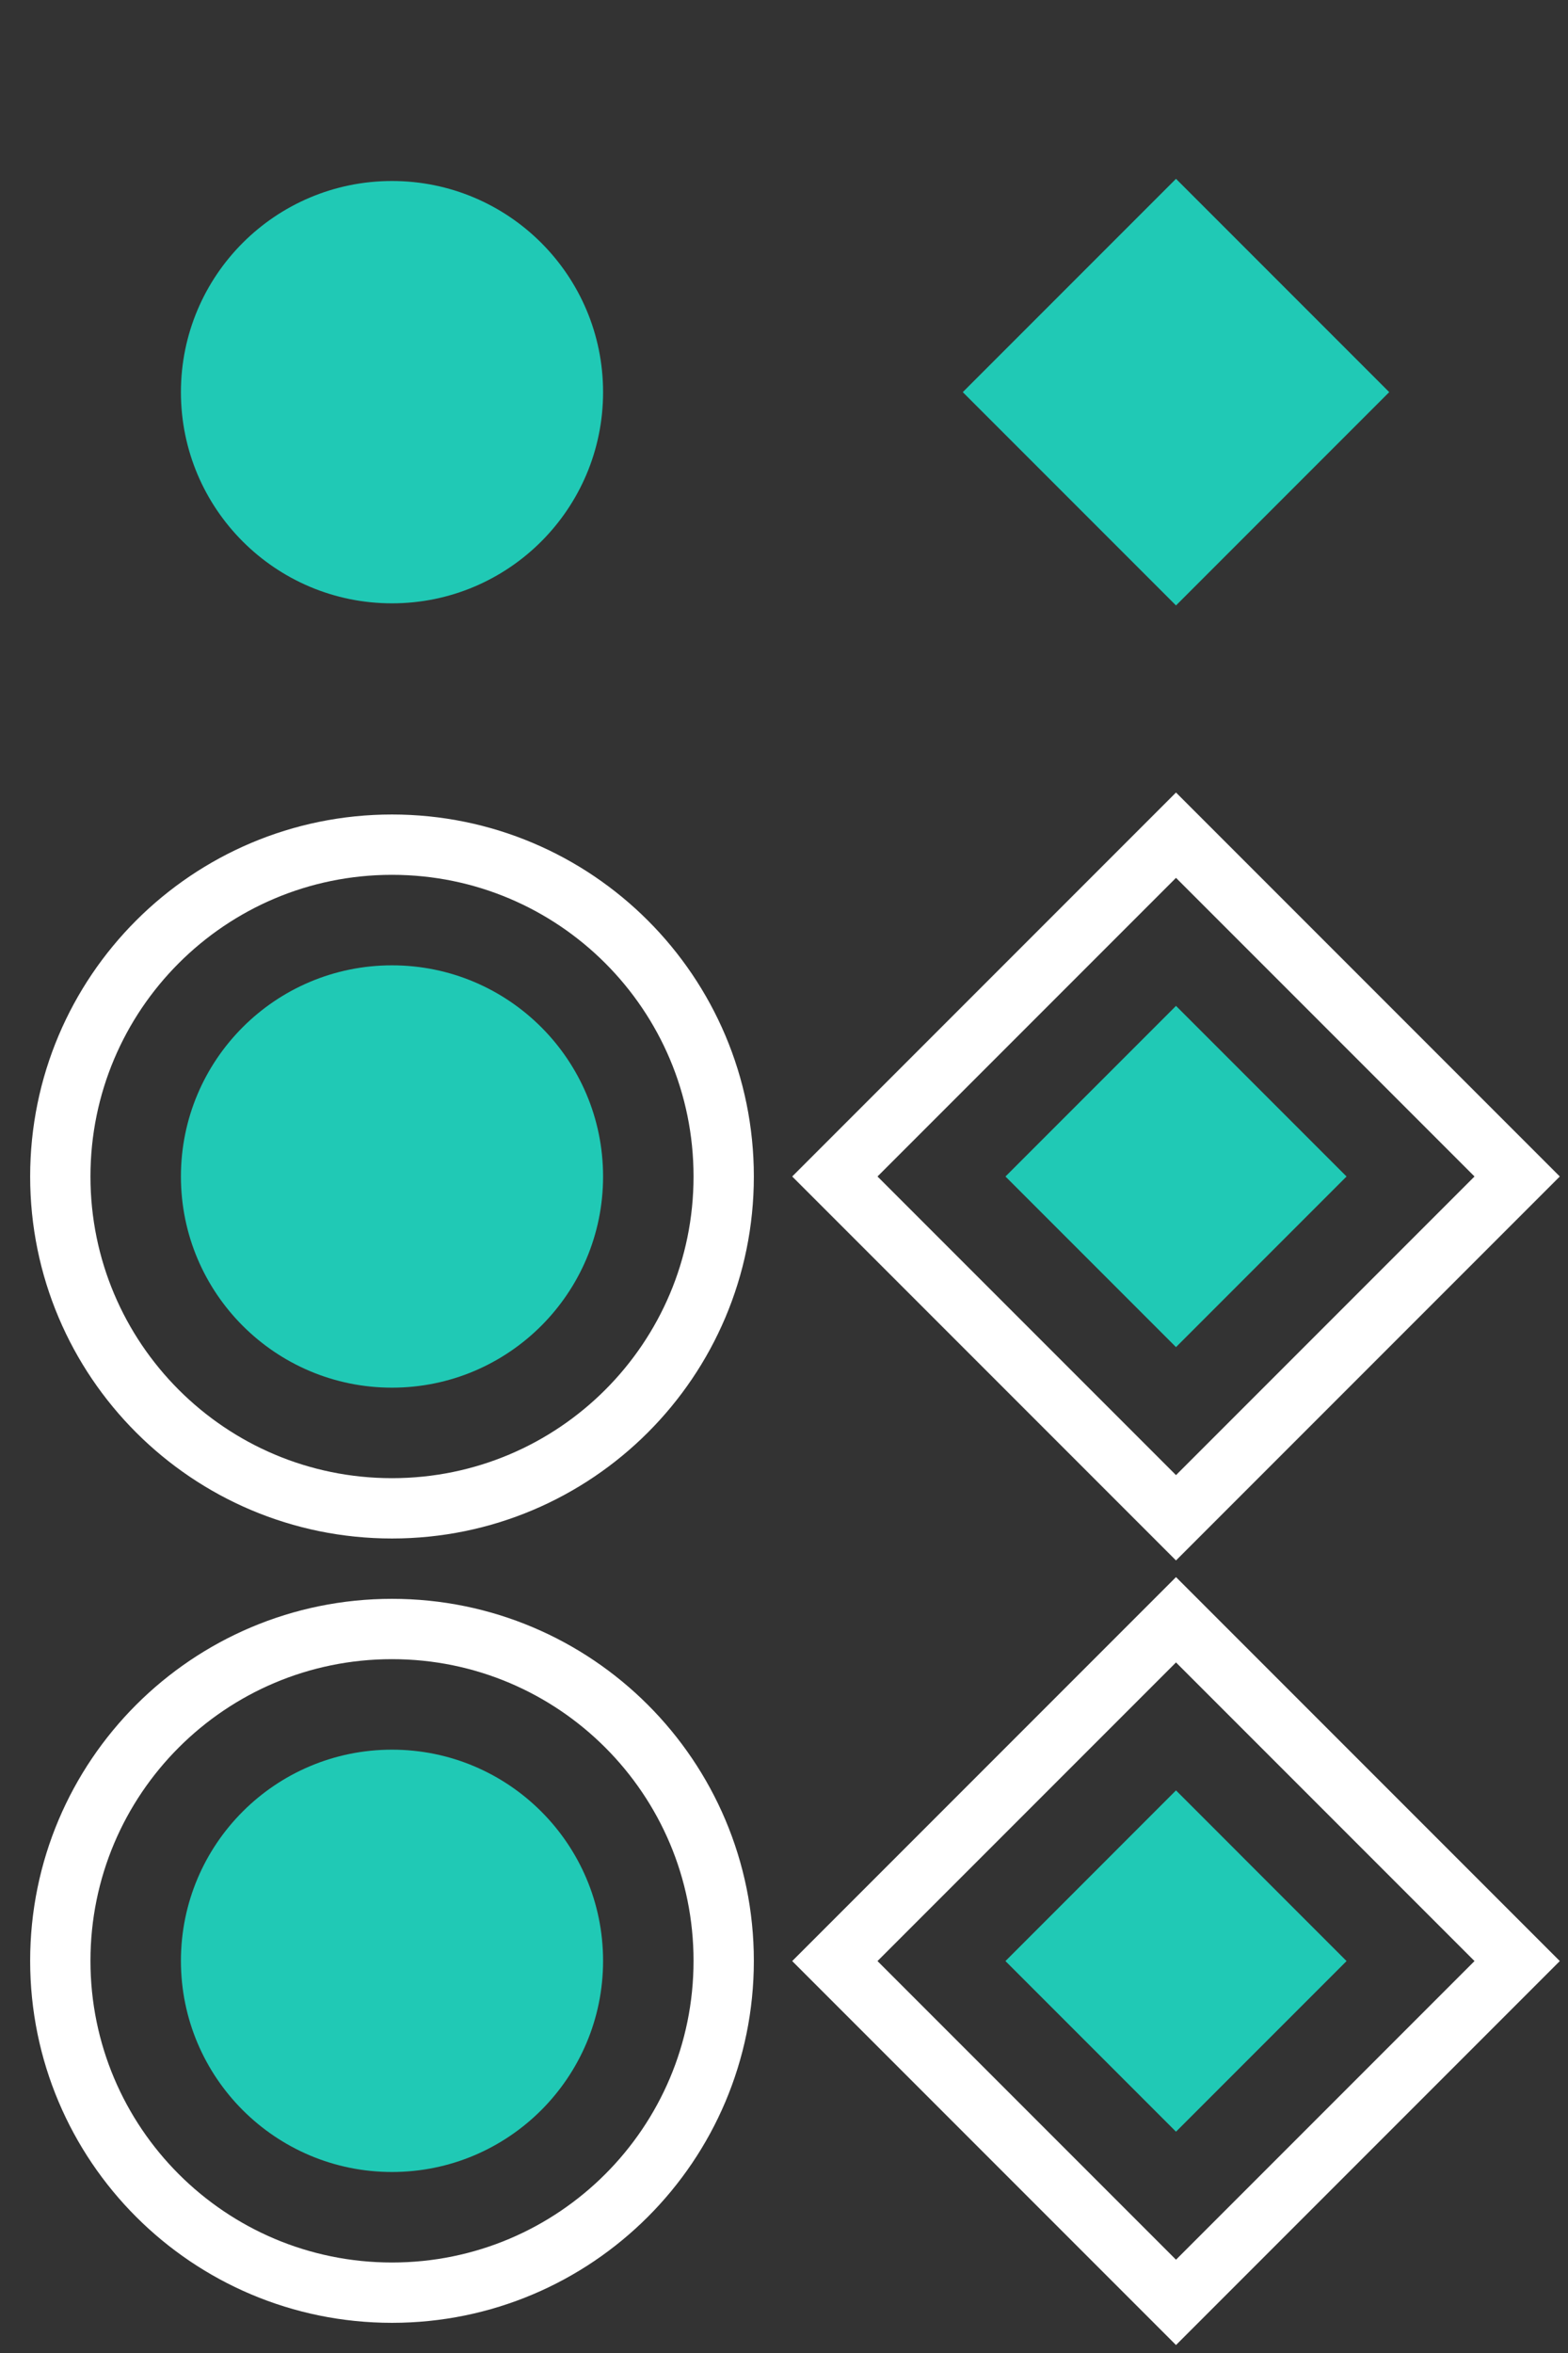 <svg width="26" height="39" viewBox="0 0 26 39" fill="none" xmlns="http://www.w3.org/2000/svg">
<rect x="0" y="0" width="26" height="39" fill="#333333" stroke="none"/>
<path d="M1 19.5C1 16.462 3.462 14 6.5 14C9.538 14 12 16.462 12 19.5C12 22.538 9.538 25 6.5 25C3.462 25 1 22.538 1 19.5Z" stroke="white"/>
<path d="M1 32.5C1 29.462 3.462 27 6.5 27C9.538 27 12 29.462 12 32.5C12 35.538 9.538 38 6.5 38C3.462 38 1 35.538 1 32.5Z" stroke="white"/>
<path d="M22.328 19.5L19.5 16.672L16.672 19.5L19.5 22.328L22.328 19.5Z" fill="#20C9B5"/>
<path d="M22.328 32.504L19.5 29.675L16.672 32.504L19.5 35.332L22.328 32.504Z" fill="#20C9B5"/>
<rect x="19.5" y="2.964" width="5" height="5" transform="rotate(45 19.5 2.964)" fill="#20C9B5"/>
<circle cx="6.5" cy="6.5" r="3.5" fill="#20C9B5"/>
<circle cx="6.5" cy="19.5" r="3.5" fill="#20C9B5"/>
<circle cx="6.5" cy="32.5" r="3.5" fill="#20C9B5"/>
<rect x="19.5" y="13.843" width="8" height="8" transform="rotate(45 19.5 13.843)" stroke="white"/>
<rect x="19.5" y="26.847" width="8" height="8" transform="rotate(45 19.5 26.847)" stroke="white"/>
</svg>
